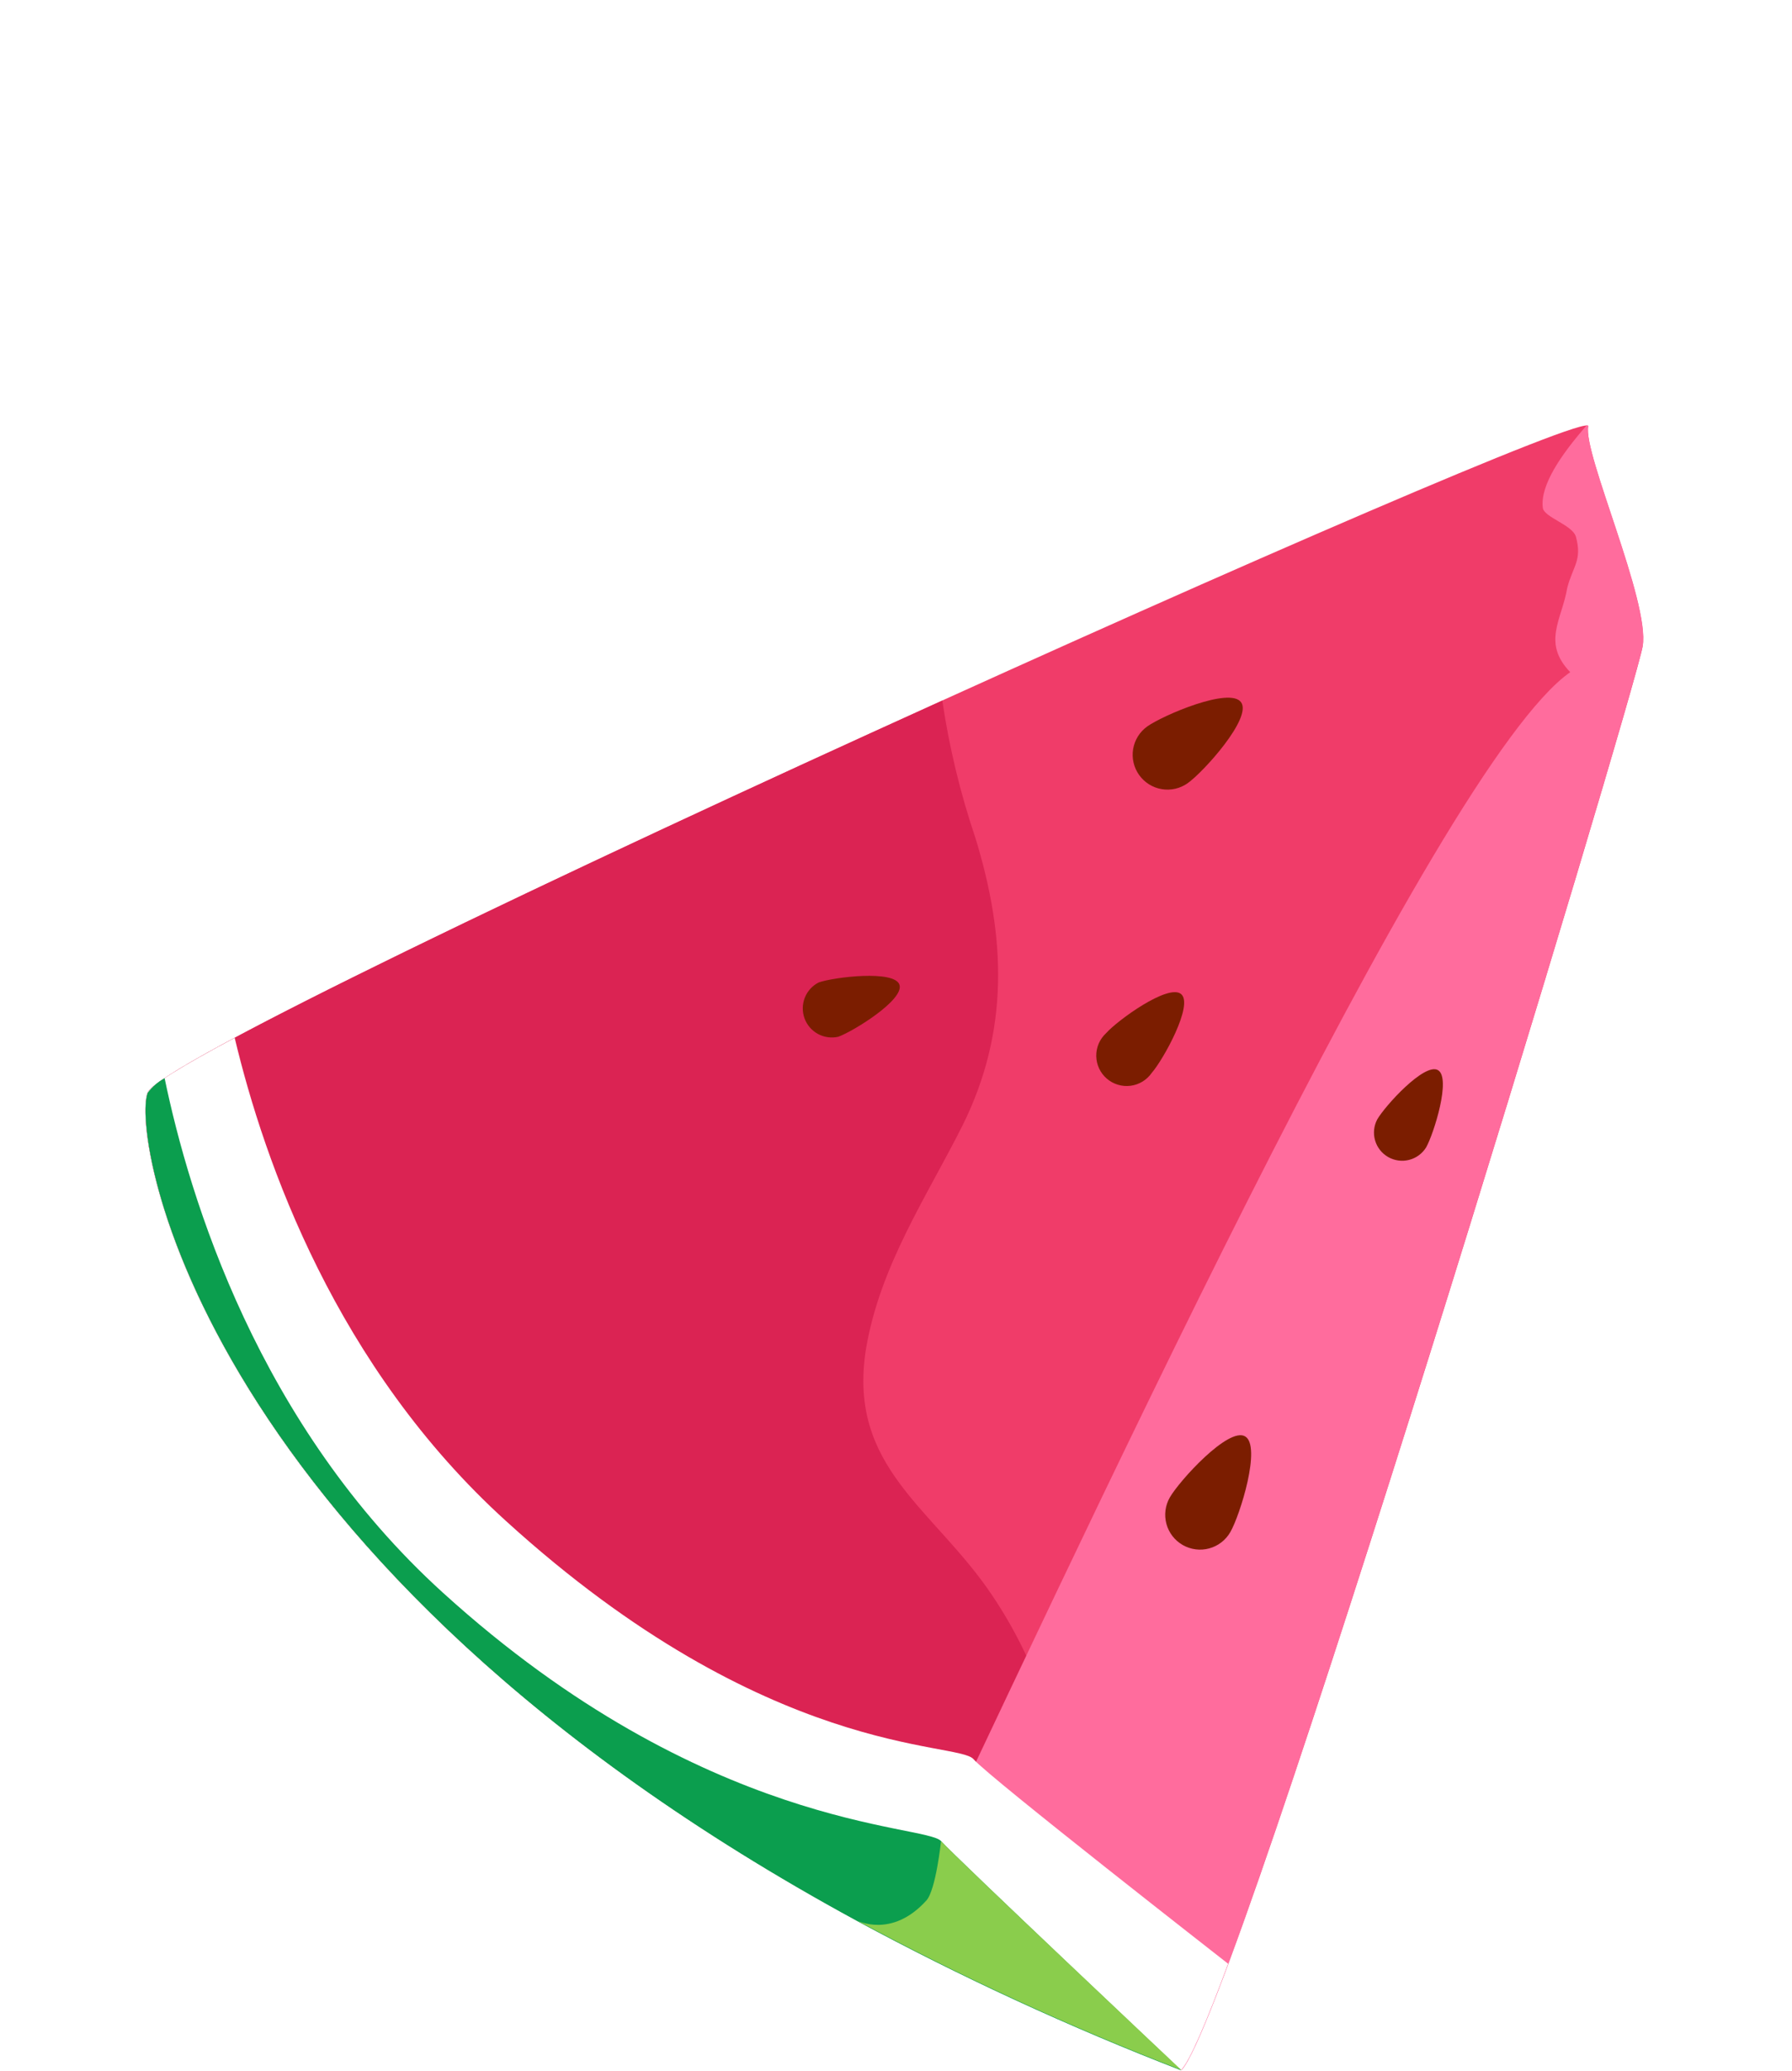 <svg width="244" height="282" viewBox="0 0 244 282" fill="none" xmlns="http://www.w3.org/2000/svg">
<g filter="url(#filter0_d_406_24695)">
<path d="M26.094 141.774C23.474 148.681 35.893 223.648 166.834 274.818C174.457 266.829 228.656 87.083 229.661 81.007C230.666 74.932 221.511 54.752 222.246 51.042C222.981 47.333 28.749 134.813 26.094 141.774Z" fill="#F03C69"/>
<path d="M141.163 210.307C133.186 198.352 121.318 192.864 123.918 176.629C125.822 165.346 132.111 156.07 137.053 146.245C143.457 133.367 142.965 120.592 138.812 107.081C136.754 100.996 135.245 94.738 134.305 88.383C82.78 111.693 27.501 138.086 26.094 141.774C23.554 148.45 34.971 217.763 151.672 268.561C151.683 268.063 151.679 267.56 151.709 267.053C152.341 246.738 153.15 228.248 141.163 210.307Z" fill="#DB2353"/>
<path d="M229.671 80.978C230.692 74.859 221.521 54.723 222.256 51.014C222.281 50.941 222.18 50.907 222.025 50.934C218.589 54.872 215.706 59.035 216.066 62.105C216.147 63.411 220.11 64.445 220.579 66.08C221.45 69.31 220.179 70.035 219.394 73.048C218.675 77.362 215.926 80.487 219.804 84.517C201.546 97.235 151.864 205.86 127.459 256.998C140.267 263.662 153.431 269.618 166.892 274.838C174.443 266.824 228.651 87.097 229.671 80.978Z" fill="#FF6C9D"/>
<path d="M138.551 232.509C136.433 230.027 110.54 232.511 74.911 200.099C51.815 179.15 42.01 151.318 37.956 134.299C30.828 138.107 26.474 140.772 26.094 141.774C23.474 148.681 35.893 223.648 166.834 274.818C167.999 273.604 170.251 268.365 173.218 260.364C173.209 260.344 140.683 234.995 138.551 232.509Z" fill="white"/>
<path d="M66.32 209.856C41.166 187.045 31.795 156.095 28.415 139.795C27.515 140.287 26.73 140.963 26.109 141.779C23.808 147.858 33.043 205.816 122.668 254.529C136.947 262.231 151.696 269.029 166.828 274.881C166.828 274.881 136.263 246.02 134.135 243.664C132.006 241.309 101.978 242.23 66.32 209.856Z" fill="#0B9E4E"/>
<path d="M162.828 139.061C162.498 139.542 162.07 139.948 161.572 140.253C161.074 140.558 160.518 140.754 159.939 140.828C159.36 140.903 158.772 140.854 158.213 140.685C157.654 140.517 157.137 140.232 156.696 139.85C156.255 139.468 155.9 138.996 155.654 138.467C155.407 137.938 155.275 137.363 155.267 136.779C155.258 136.196 155.373 135.617 155.604 135.081C155.835 134.544 156.176 134.063 156.606 133.668C158.125 131.945 165.071 126.893 166.818 128.34C168.566 129.787 164.342 137.352 162.828 139.061Z" fill="#7B1D00"/>
<path d="M120.142 134.155C119.2 134.369 118.212 134.231 117.364 133.767C116.516 133.303 115.867 132.545 115.54 131.635C115.212 130.726 115.228 129.728 115.586 128.83C115.943 127.932 116.616 127.195 117.479 126.759C119.542 126.034 127.789 125.025 128.47 127.073C129.152 129.122 122.177 133.42 120.142 134.155Z" fill="#7B1D00"/>
<path d="M167.724 99.624C167.217 99.986 166.644 100.245 166.037 100.385C165.43 100.526 164.802 100.545 164.187 100.443C163.573 100.34 162.985 100.118 162.456 99.788C161.928 99.458 161.47 99.028 161.108 98.521C160.746 98.014 160.487 97.441 160.347 96.834C160.206 96.227 160.187 95.599 160.289 94.984C160.392 94.37 160.614 93.782 160.944 93.253C161.274 92.725 161.704 92.267 162.211 91.905C164.357 90.383 173.459 86.482 174.986 88.613C176.513 90.745 169.869 98.102 167.724 99.624Z" fill="#7B1D00"/>
<path d="M173.518 201.6C172.89 202.692 171.855 203.489 170.64 203.818C169.425 204.146 168.129 203.978 167.037 203.351C165.945 202.724 165.148 201.689 164.819 200.473C164.491 199.258 164.659 197.962 165.286 196.871C166.589 194.604 173.262 187.256 175.529 188.559C177.796 189.863 174.84 199.324 173.518 201.6Z" fill="#7B1D00"/>
<path d="M200.18 149.222C199.656 150.067 198.824 150.676 197.86 150.92C196.896 151.164 195.874 151.024 195.011 150.53C194.148 150.036 193.511 149.226 193.233 148.271C192.956 147.315 193.06 146.29 193.524 145.41C194.58 143.575 199.95 137.653 201.789 138.695C203.629 139.737 201.222 147.382 200.18 149.222Z" fill="#7B1D00"/>
<path d="M122.673 254.466C136.953 262.169 151.702 268.966 166.834 274.818C166.834 274.818 136.263 246.02 134.135 243.665C134.135 243.665 133.422 250.392 132.119 251.769C127.401 256.978 122.673 254.466 122.673 254.466Z" fill="#8ACD4C"/>
</g>
<defs>
<filter id="filter0_d_406_24695" x="19.796" y="50.924" width="209.955" height="230.957" filterUnits="userSpaceOnUse" color-interpolation-filters="sRGB">
<feFlood flood-opacity="0" result="BackgroundImageFix"/>
<feColorMatrix in="SourceAlpha" type="matrix" values="0 0 0 0 0 0 0 0 0 0 0 0 0 0 0 0 0 0 127 0" result="hardAlpha"/>
<feOffset dx="-6" dy="7"/>
<feComposite in2="hardAlpha" operator="out"/>
<feColorMatrix type="matrix" values="0 0 0 0 0 0 0 0 0 0 0 0 0 0 0 0 0 0 0.25 0"/>
<feBlend mode="normal" in2="BackgroundImageFix" result="effect1_dropShadow_406_24695"/>
<feBlend mode="normal" in="SourceGraphic" in2="effect1_dropShadow_406_24695" result="shape"/>
</filter>
</defs>
</svg>
